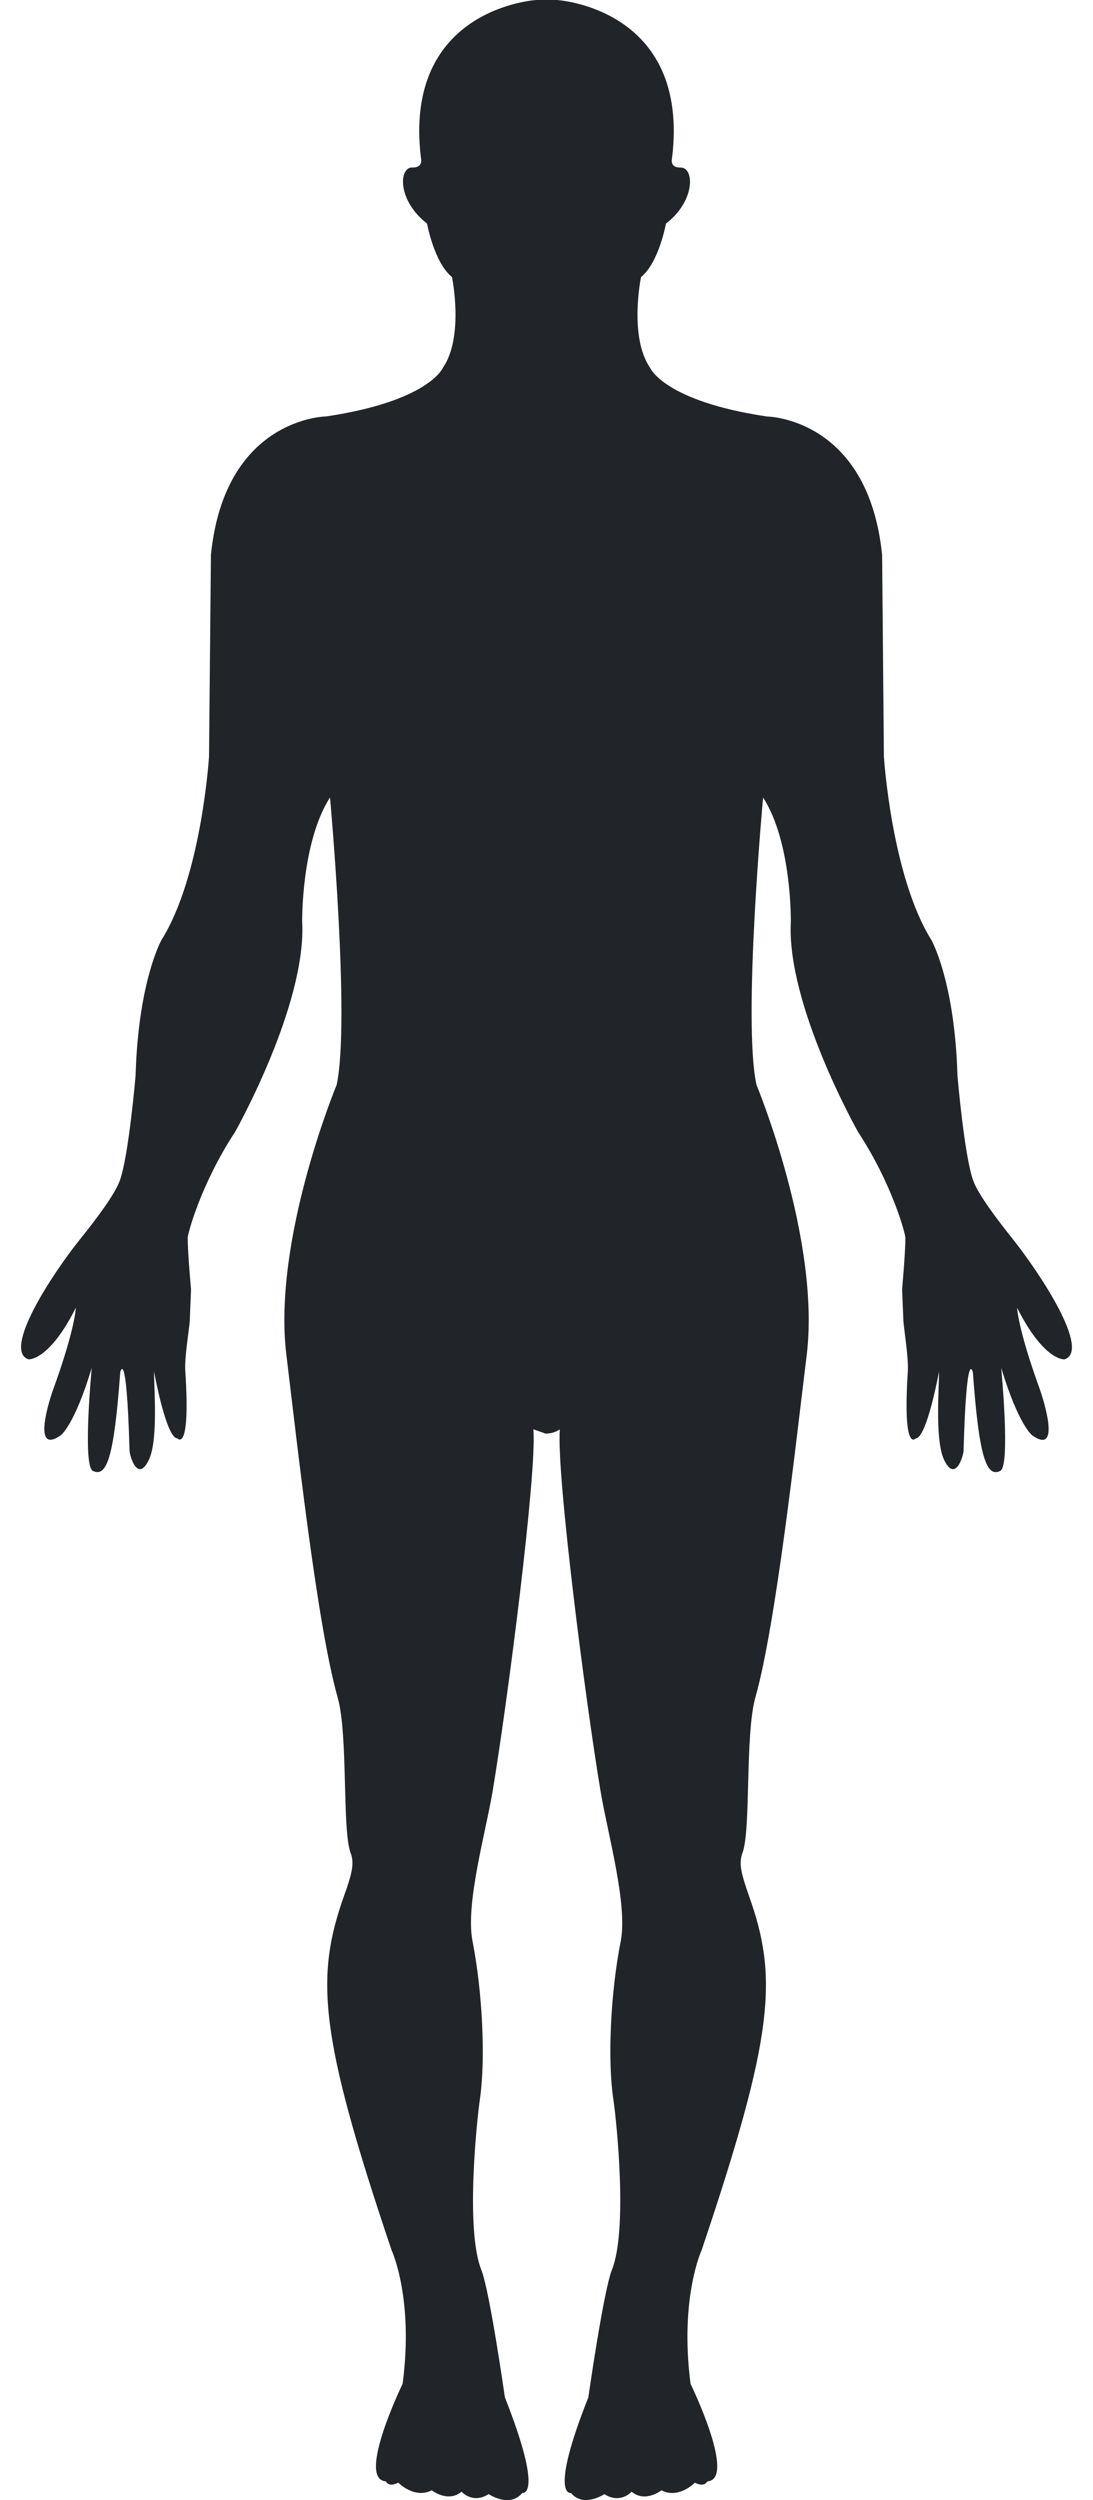 <svg width="42" height="96" viewBox="0 0 42 96" fill="none" xmlns="http://www.w3.org/2000/svg">
  <path d="M21.513 54.884C21.371 56.55 22.502 65.367 23.085 68.824C23.363 70.462 24.125 73.13 23.851 74.547C23.459 76.521 23.346 79.077 23.562 80.565C23.698 81.468 24.125 85.636 23.513 87.16C23.193 87.959 22.607 92.056 22.607 92.056C21.078 95.915 21.941 95.725 21.941 95.725C22.414 96.306 23.224 95.771 23.224 95.771C23.842 96.164 24.27 95.677 24.27 95.677C24.799 96.116 25.417 95.623 25.417 95.623C26.083 95.969 26.701 95.331 26.701 95.331C27.083 95.524 27.177 95.281 27.177 95.281C28.324 95.207 26.536 91.535 26.536 91.535C26.108 88.237 26.961 86.402 26.961 86.402C29.755 78.117 29.897 75.919 28.78 72.797C28.465 71.896 28.386 71.539 28.531 71.147C28.865 70.244 28.621 66.612 29.029 65.169C29.817 62.388 30.593 55.332 30.998 52.041C31.542 47.606 29.071 41.661 29.071 41.661C28.53 39.242 29.323 30.621 29.323 30.621C30.431 32.345 30.389 35.388 30.389 35.388C30.213 38.579 32.967 43.457 32.967 43.457C34.29 45.473 34.791 47.385 34.791 47.527C34.791 48.108 34.664 49.513 34.664 49.513L34.715 50.737C34.738 51.049 34.913 52.122 34.885 52.641C34.678 55.834 35.185 55.233 35.185 55.233C35.614 55.233 36.084 52.664 36.084 52.664C36.084 53.327 35.922 55.31 36.279 56.058C36.707 56.951 37.022 55.905 37.027 55.695C37.14 51.63 37.384 52.695 37.384 52.695C37.622 55.993 37.914 56.738 38.438 56.48C38.835 56.291 38.472 52.523 38.472 52.523C39.152 54.761 39.668 55.117 39.668 55.117C40.789 55.905 40.096 53.73 39.94 53.299C39.11 51.01 39.084 50.216 39.084 50.216C40.121 52.273 40.903 52.197 40.903 52.197C41.914 51.874 40.019 48.961 38.908 47.566C38.342 46.855 37.611 45.903 37.398 45.338C37.053 44.38 36.792 41.302 36.792 41.302C36.687 37.669 35.789 36.092 35.789 36.092C34.254 33.634 33.965 29.049 33.965 29.049L33.897 21.309C33.358 16.03 29.468 15.992 29.468 15.992C25.536 15.406 24.989 14.136 24.989 14.136C24.156 12.938 24.632 10.64 24.632 10.64C25.323 10.078 25.59 8.586 25.59 8.586C26.737 7.706 26.681 6.419 26.151 6.433C25.725 6.444 25.822 6.091 25.822 6.091C26.539 0.296 21.394 0 21.394 0H20.609C20.609 0 15.461 0.296 16.178 6.09C16.178 6.09 16.274 6.443 15.845 6.431C15.316 6.417 15.267 7.705 16.41 8.584C16.41 8.584 16.677 10.076 17.368 10.639C17.368 10.639 17.844 12.936 17.011 14.135C17.011 14.135 16.466 15.405 12.532 15.99C12.532 15.99 8.635 16.029 8.105 21.308L8.032 29.048C8.032 29.048 7.748 33.633 6.207 36.09C6.207 36.09 5.313 37.668 5.21 41.3C5.21 41.3 4.948 44.379 4.603 45.336C4.394 45.899 3.663 46.851 3.092 47.565C1.971 48.957 0.088 51.864 1.096 52.196C1.096 52.196 1.881 52.272 2.914 50.215C2.914 50.215 2.893 51.002 2.064 53.297C1.901 53.722 1.209 55.898 2.331 55.116C2.331 55.116 2.851 54.759 3.526 52.521C3.526 52.521 3.164 56.289 3.567 56.479C4.094 56.737 4.382 55.992 4.62 52.694C4.62 52.694 4.863 51.629 4.977 55.694C4.982 55.904 5.29 56.949 5.719 56.057C6.082 55.309 5.919 53.328 5.919 52.663C5.919 52.663 6.384 55.232 6.818 55.232C6.818 55.232 7.329 55.833 7.12 52.64C7.086 52.118 7.269 51.048 7.291 50.736L7.341 49.512C7.341 49.512 7.213 48.109 7.213 47.525C7.213 47.381 7.715 45.471 9.038 43.456C9.038 43.456 11.789 38.576 11.611 35.387C11.611 35.387 11.573 32.344 12.681 30.62C12.681 30.62 13.467 39.24 12.935 41.66C12.935 41.66 10.46 47.605 11.006 52.039C11.408 55.34 12.183 62.386 12.972 65.168C13.384 66.608 13.14 70.239 13.471 71.146C13.62 71.54 13.541 71.903 13.221 72.795C12.111 75.918 12.252 78.116 15.046 86.4C15.046 86.4 15.906 88.236 15.471 91.534C15.471 91.534 13.686 95.206 14.829 95.279C14.829 95.279 14.919 95.523 15.305 95.33C15.305 95.33 15.923 95.967 16.59 95.622C16.59 95.622 17.208 96.115 17.736 95.676C17.736 95.676 18.159 96.163 18.777 95.769C18.777 95.769 19.587 96.316 20.069 95.724C20.069 95.724 20.925 95.913 19.401 92.054C19.401 92.054 18.818 87.963 18.496 87.159C17.883 85.635 18.316 81.459 18.447 80.563C18.658 79.067 18.545 76.518 18.159 74.545C17.878 73.132 18.641 70.463 18.923 68.822C19.502 65.369 20.637 56.551 20.496 54.883L20.965 55.048C21.3 55.049 21.513 54.884 21.513 54.884Z" fill="#212529" />
</svg>